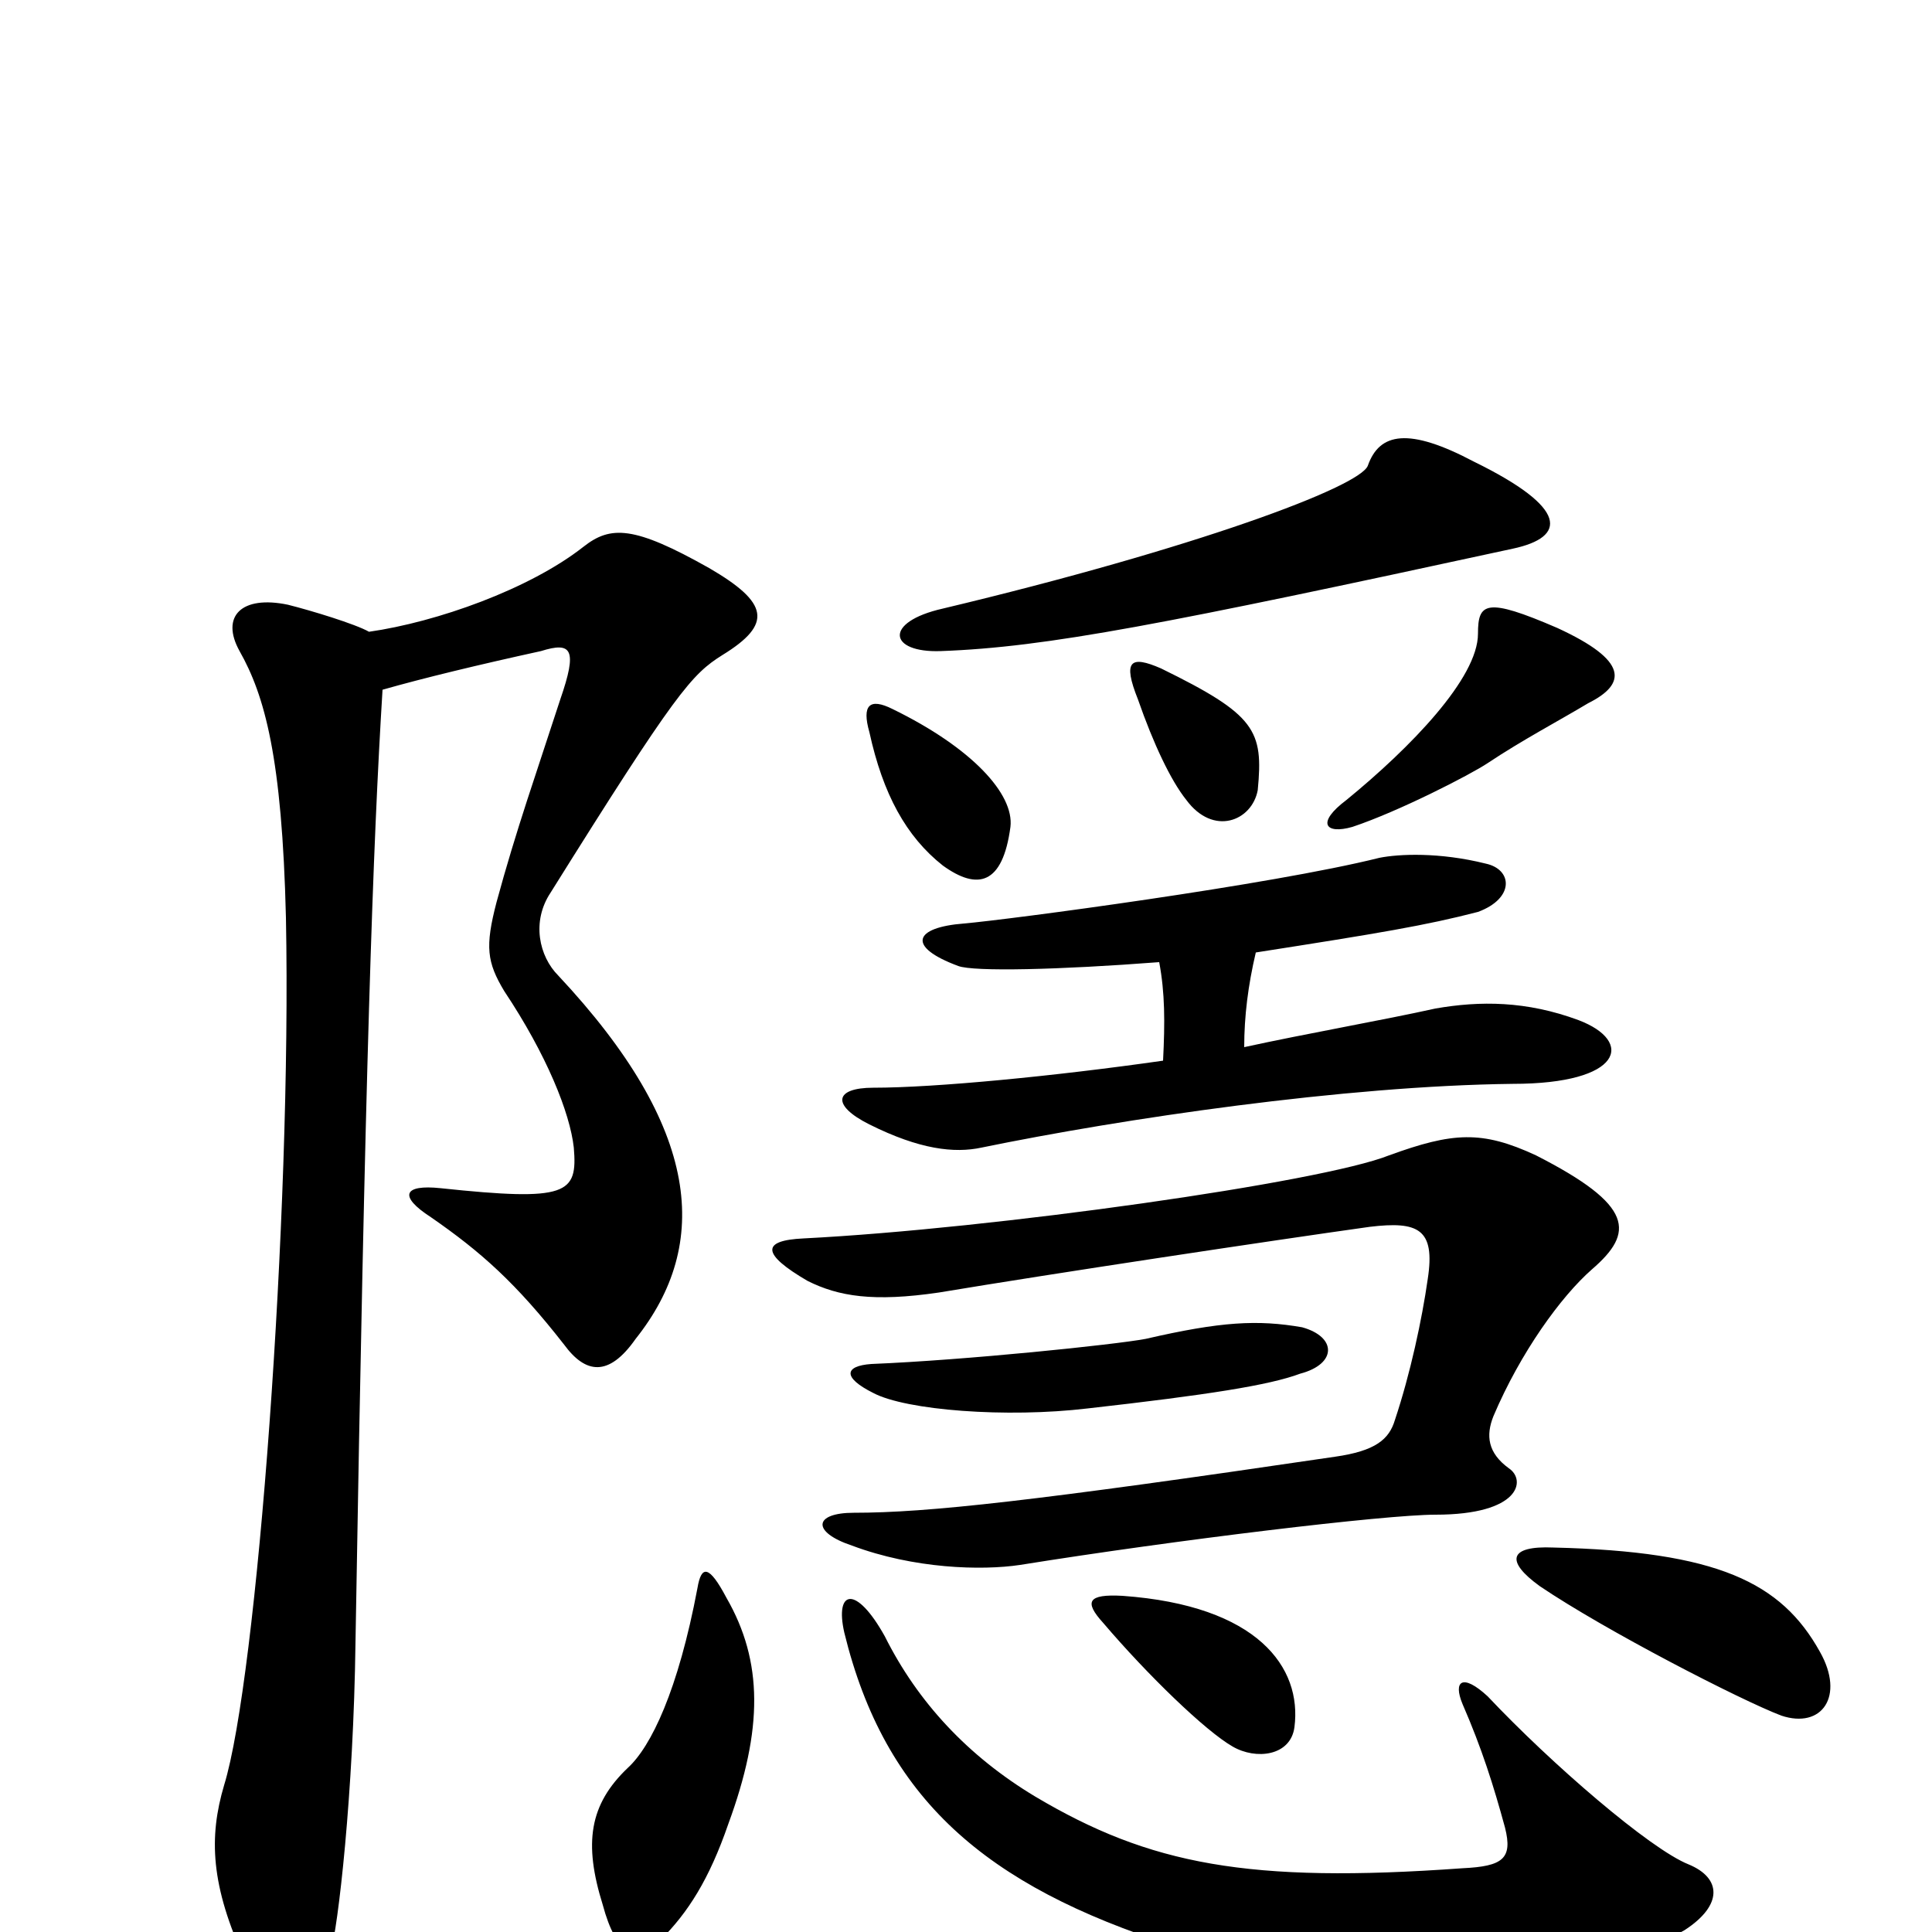 <svg xmlns="http://www.w3.org/2000/svg" viewBox="0 -1000 1000 1000">
	<path fill="#000000" d="M874 -35C854 -43 803 -87 770 -122C757 -134 752 -130 757 -118C767 -95 773 -76 779 -54C783 -38 778 -34 757 -33C646 -25 595 -35 536 -70C501 -91 475 -119 458 -153C443 -180 432 -177 437 -155C458 -69 510 -24 607 7C691 34 833 22 872 -1C892 -14 891 -28 874 -35ZM377 -56C395 -105 395 -140 376 -173C367 -190 363 -190 361 -178C351 -125 337 -96 325 -85C305 -66 302 -46 312 -14C319 12 329 16 342 4C356 -10 367 -27 377 -56ZM670 -106C674 -137 651 -169 581 -174C563 -175 561 -171 571 -160C594 -133 624 -104 638 -96C650 -89 668 -91 670 -106ZM942 -145C922 -181 889 -197 804 -199C781 -200 779 -192 797 -179C831 -156 901 -120 922 -112C943 -105 955 -122 942 -145ZM674 -313C651 -317 632 -316 593 -307C577 -304 500 -296 451 -294C437 -293 436 -287 452 -279C469 -270 521 -266 563 -271C625 -278 657 -283 673 -289C692 -294 692 -308 674 -313ZM824 -343C846 -362 846 -376 795 -402C767 -415 752 -414 719 -402C684 -388 514 -364 416 -359C394 -358 394 -351 418 -337C434 -329 452 -326 486 -331C546 -341 659 -358 709 -365C734 -368 743 -364 739 -338C736 -317 730 -289 722 -265C719 -255 712 -249 691 -246C535 -223 480 -217 442 -217C421 -217 420 -207 441 -200C473 -188 508 -187 528 -190C609 -203 717 -216 743 -216C787 -216 790 -234 781 -240C770 -248 769 -257 773 -267C787 -300 808 -329 824 -343ZM191 -673C184 -677 161 -684 149 -687C125 -692 114 -681 124 -663C137 -640 146 -608 148 -525C151 -371 133 -131 116 -76C108 -49 109 -24 127 15C142 46 163 43 171 11C175 -2 183 -72 184 -150C189 -448 193 -562 198 -643C219 -649 248 -656 280 -663C296 -668 299 -664 290 -638C278 -601 267 -570 257 -533C251 -510 252 -502 261 -487C283 -454 295 -424 297 -406C299 -382 294 -378 228 -385C209 -387 206 -381 223 -370C249 -352 267 -336 292 -304C303 -289 315 -287 329 -307C368 -356 363 -416 289 -495C279 -505 275 -523 285 -538C350 -642 358 -651 374 -661C400 -677 398 -688 367 -706C328 -728 316 -728 302 -717C274 -695 226 -678 191 -673ZM600 -502C603 -486 603 -471 602 -451C546 -443 484 -437 452 -437C432 -437 430 -428 450 -418C476 -405 494 -403 508 -406C581 -421 696 -438 783 -439C840 -439 846 -461 817 -472C790 -482 766 -482 743 -478C716 -472 676 -465 644 -458C644 -474 646 -490 650 -507C714 -517 738 -521 765 -528C784 -535 783 -550 769 -553C745 -559 724 -558 714 -556C658 -542 522 -524 499 -522C473 -520 469 -510 496 -500C504 -497 548 -498 600 -502ZM523 -572C525 -589 503 -613 462 -633C450 -639 446 -635 450 -621C457 -589 469 -567 488 -552C506 -539 519 -542 523 -572ZM651 -591C654 -622 650 -630 601 -654C585 -661 581 -658 589 -638C597 -615 606 -596 614 -586C628 -567 648 -575 651 -591ZM822 -636C842 -646 843 -658 806 -675C769 -691 765 -688 765 -672C765 -649 730 -613 697 -586C681 -574 686 -568 700 -572C724 -580 761 -599 770 -605C788 -617 807 -627 822 -636ZM783 -716C811 -722 812 -737 763 -761C729 -779 714 -776 708 -759C704 -748 618 -716 488 -685C457 -678 460 -662 487 -663C542 -665 603 -677 783 -716Z"/>
</svg>